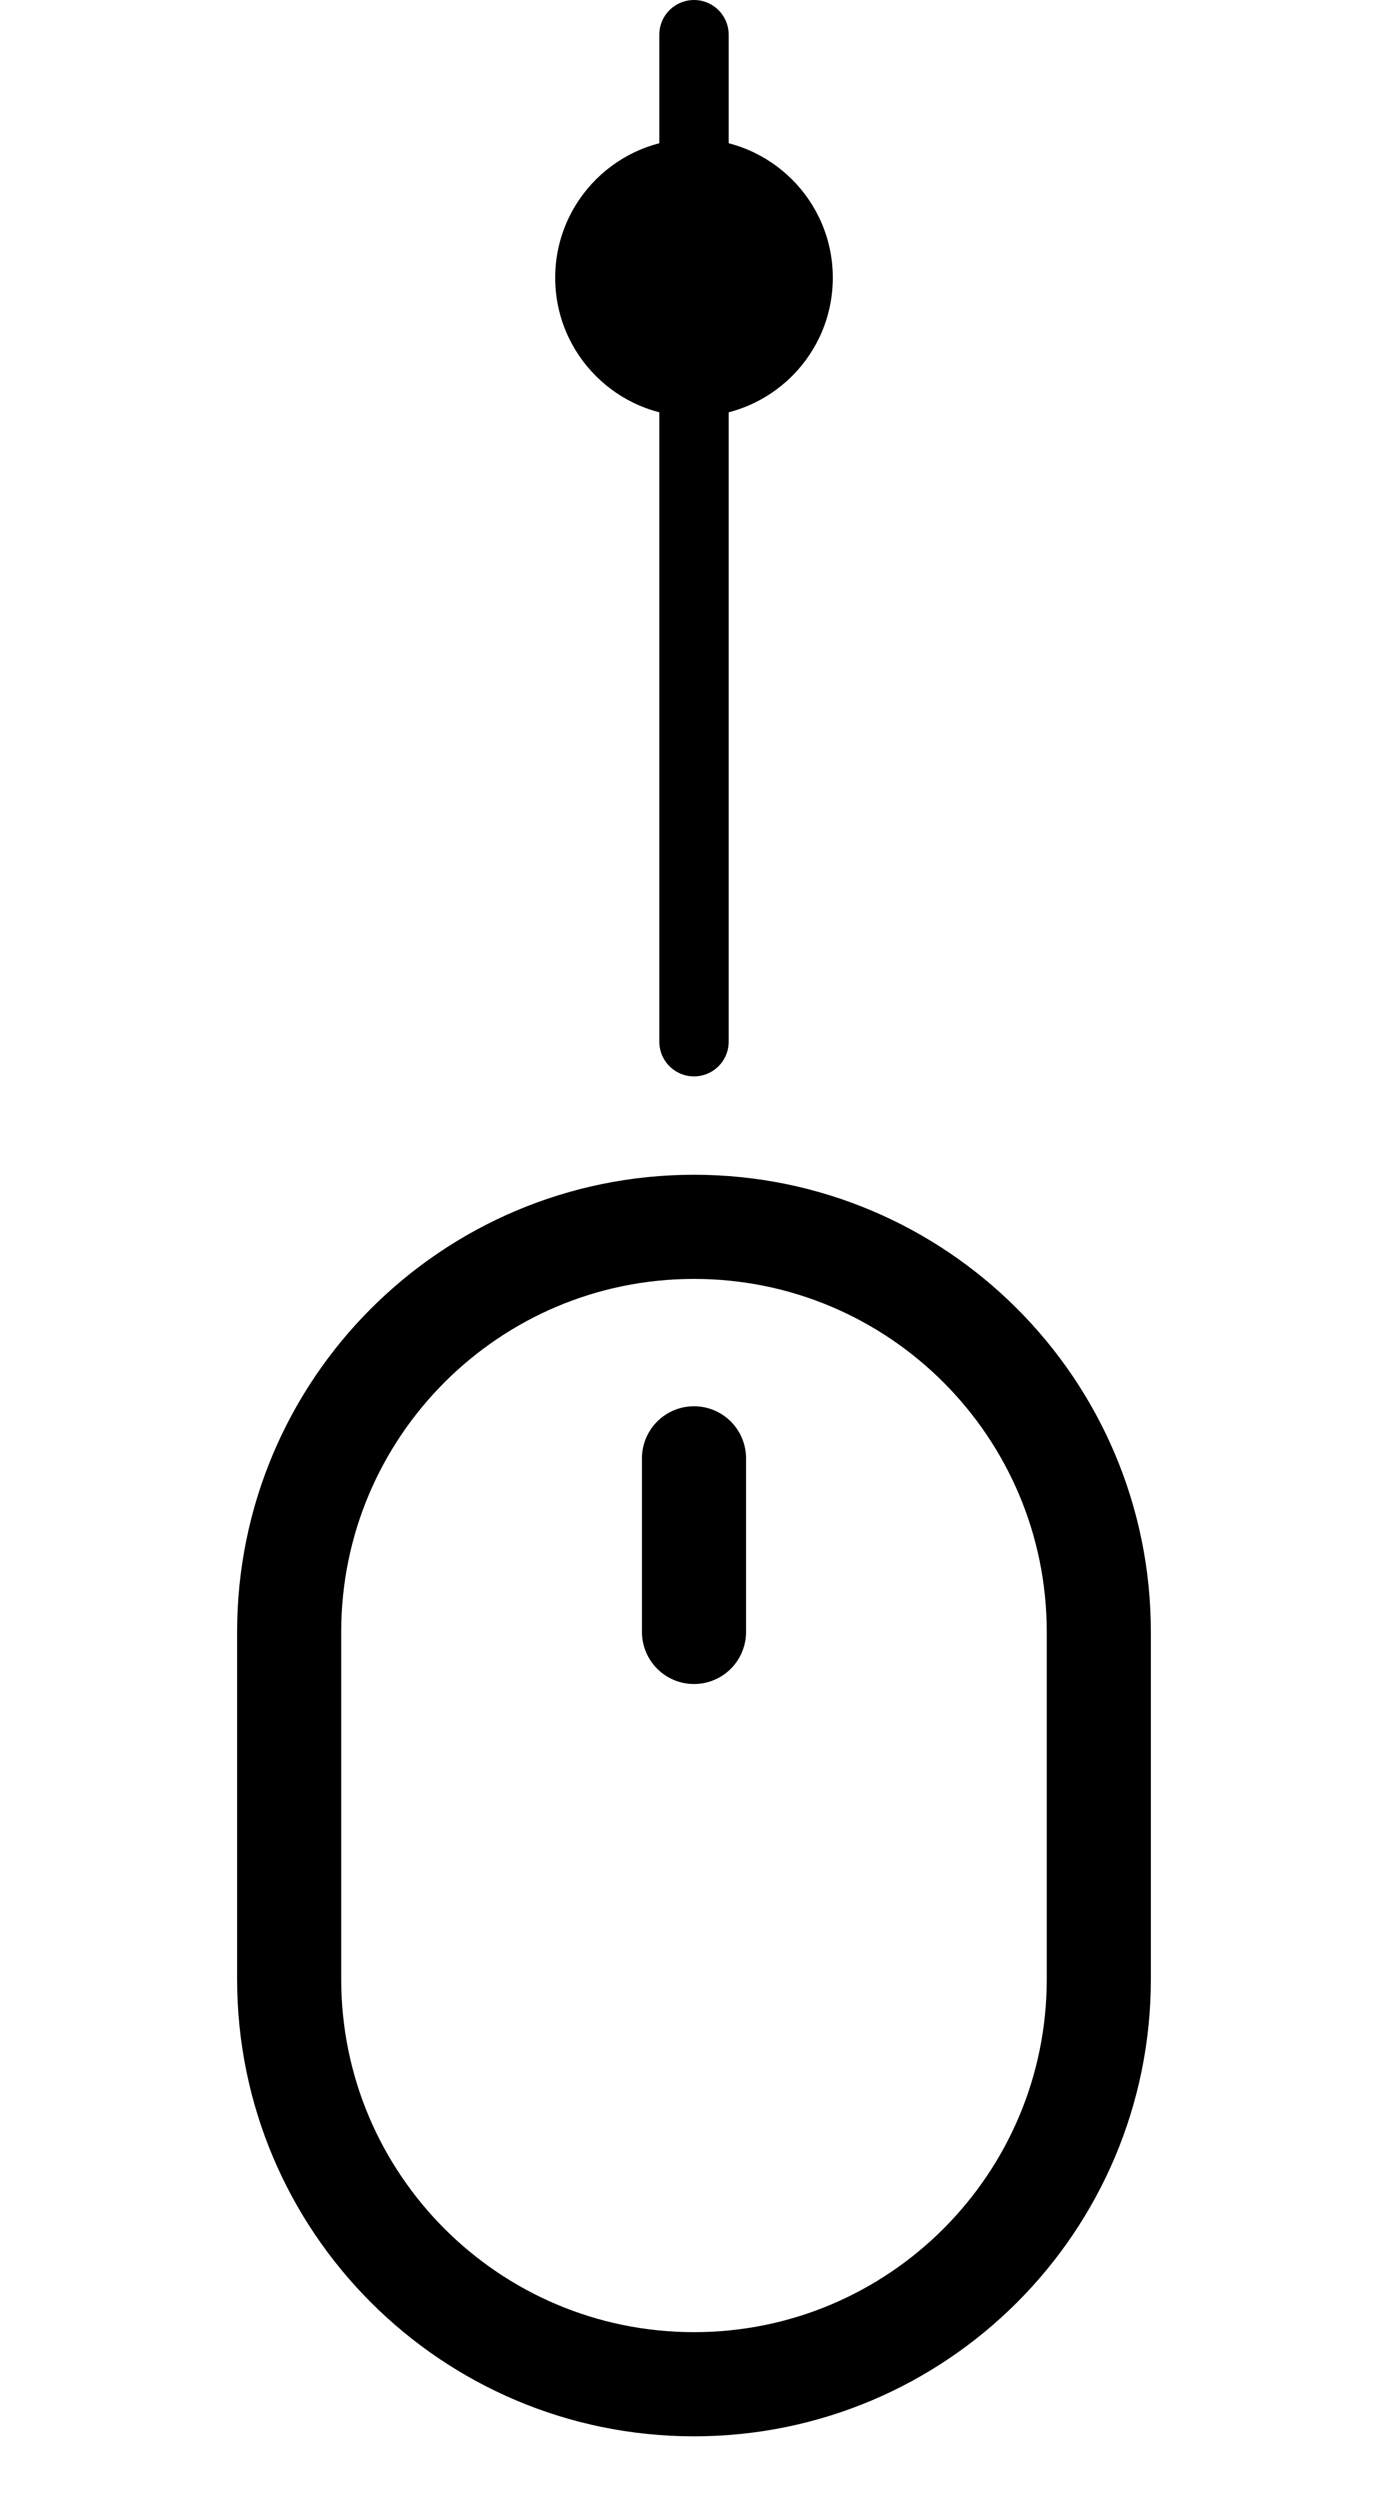 <svg width="40" height="72" viewBox="0 0 40 72" fill="none" xmlns="http://www.w3.org/2000/svg">
<path d="M20 47V42M20 68.666C13.556 68.666 8.333 63.443 8.333 57V47C8.333 40.556 13.556 35.333 20 35.333C26.443 35.333 31.666 40.556 31.666 47V57C31.666 63.443 26.443 68.666 20 68.666Z" stroke="black" stroke-width="3" stroke-linecap="round" stroke-linejoin="round"/>
<path d="M20 30L20 1" stroke="black" stroke-width="2" stroke-linecap="round"/>
<circle cx="20" cy="8" r="4" fill="black"/>
</svg>
